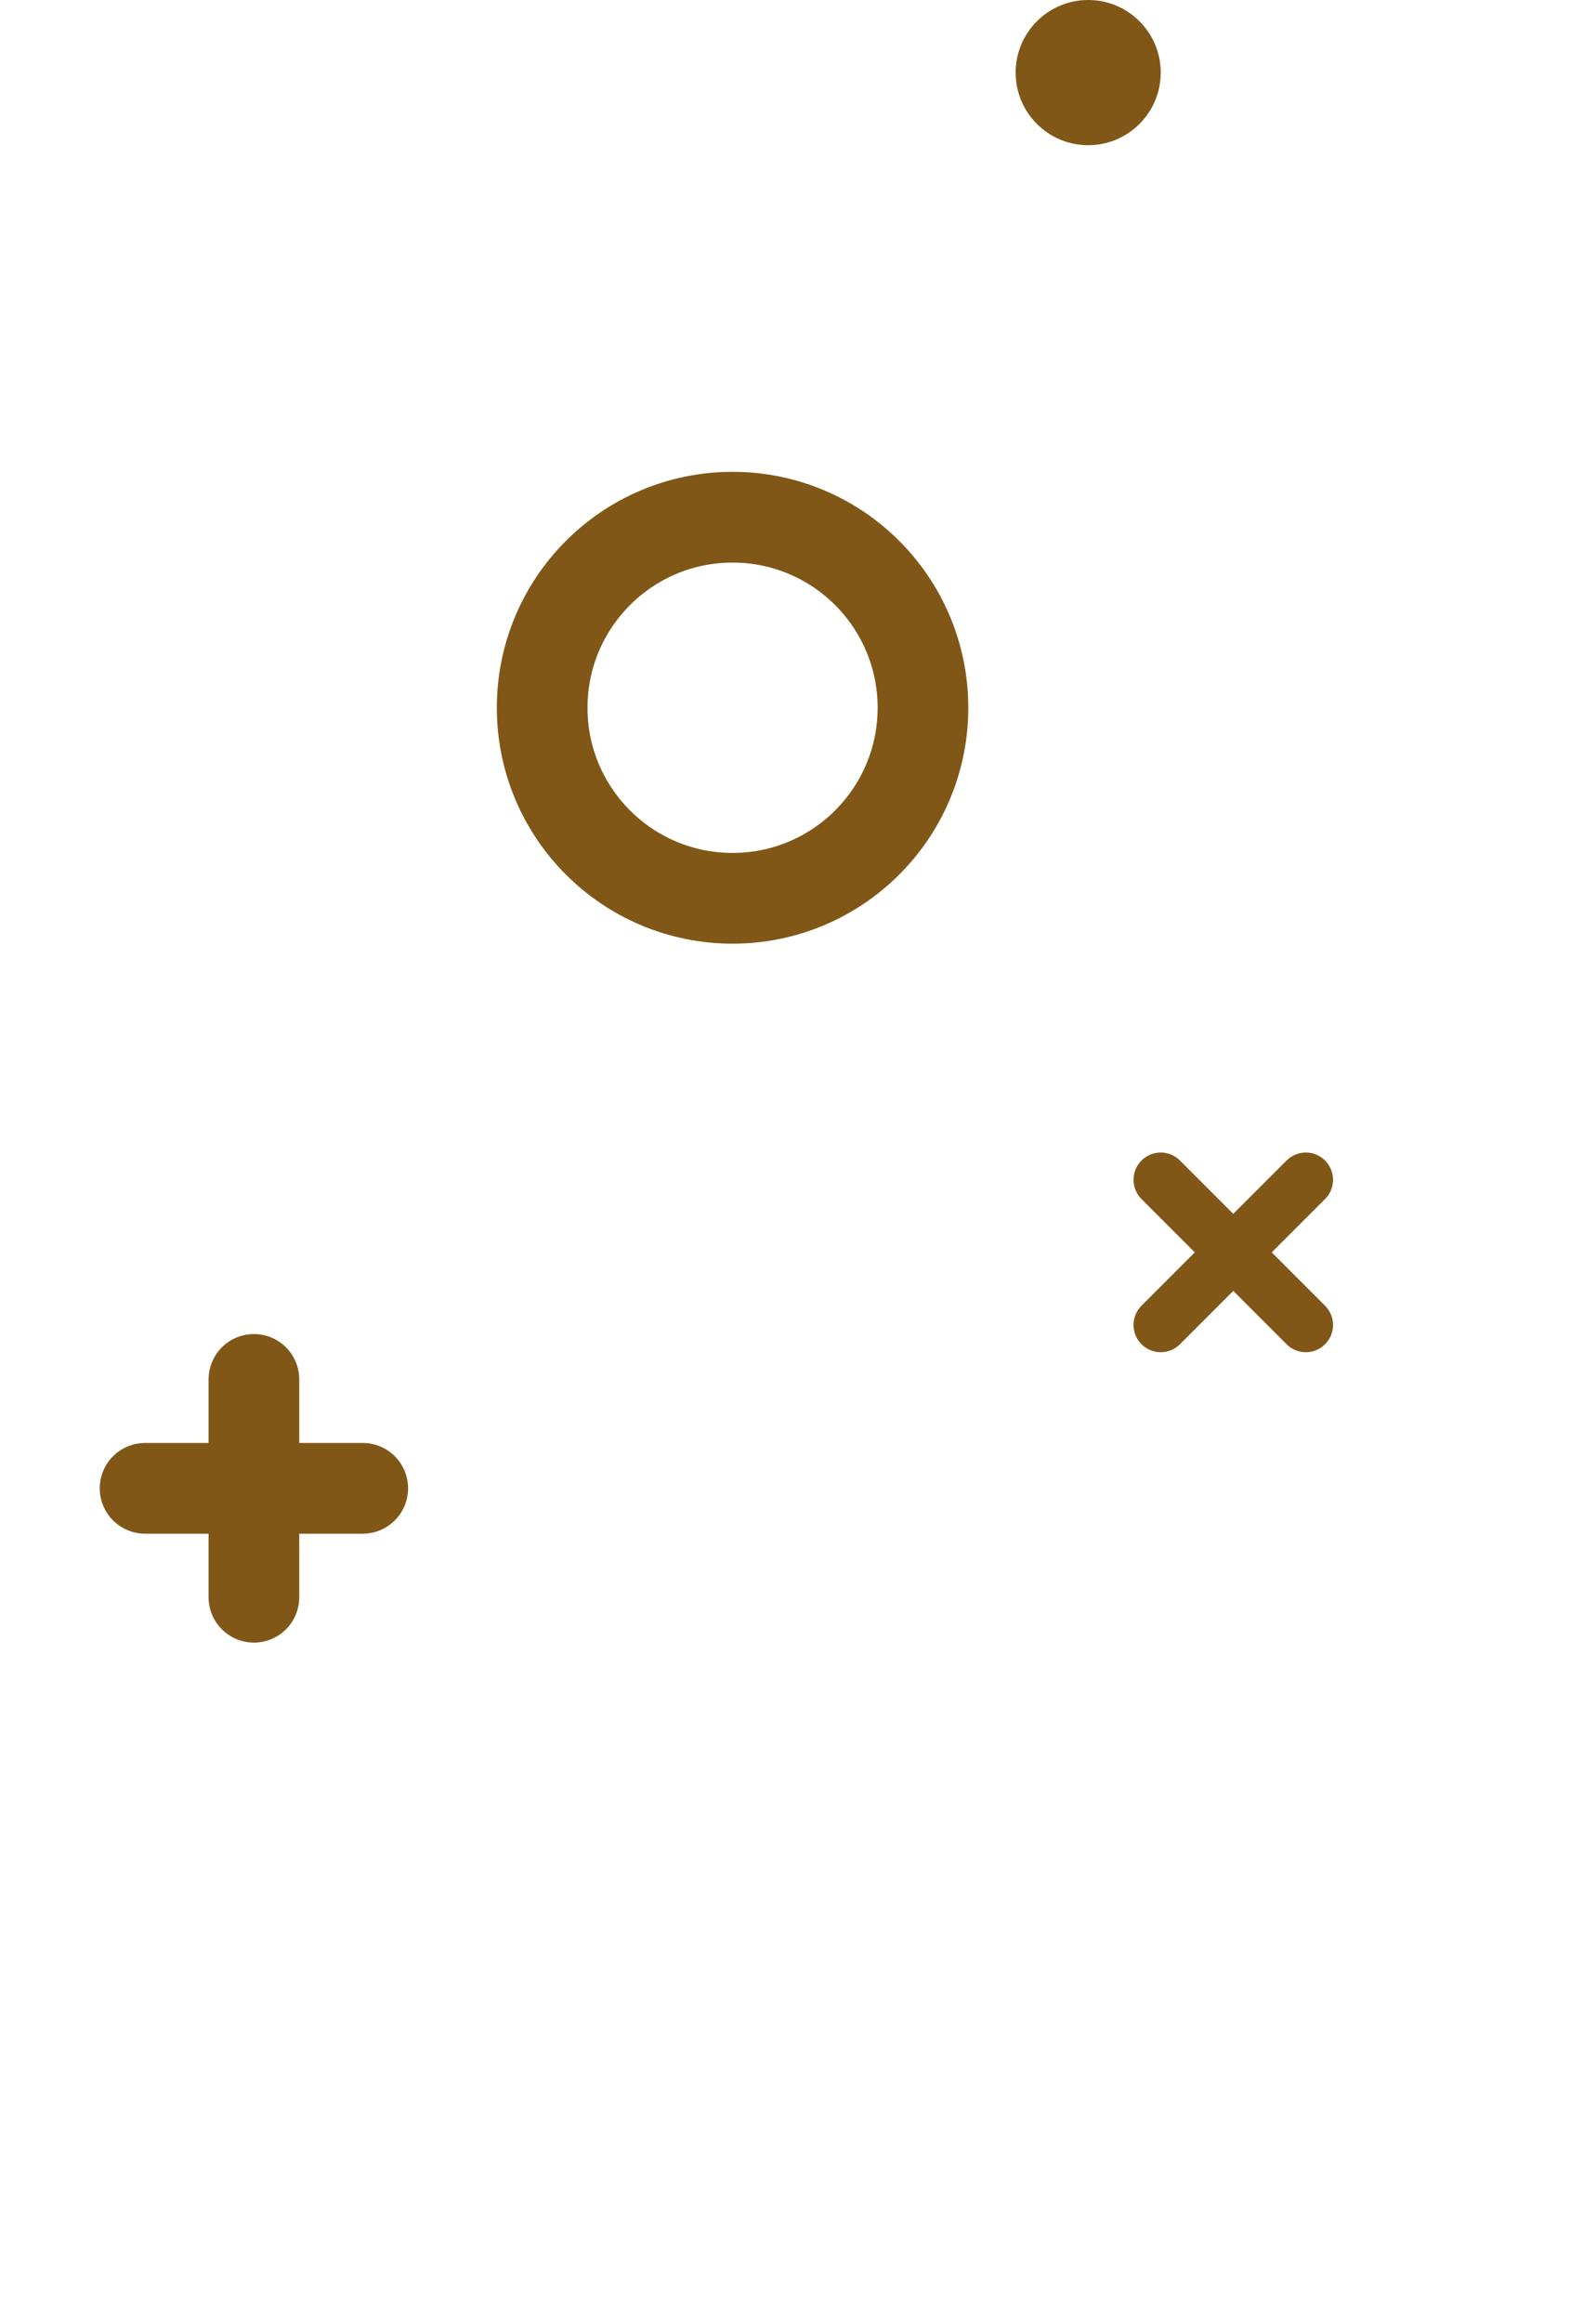 <svg xmlns="http://www.w3.org/2000/svg" fill="none" color="#815717" viewBox="0 0 44 64" height="64" width="44">
	<circle fill="currentColor" r="2" cy="2" cx="30" />
	<circle stroke-width="2.5" stroke="currentColor" r="5.249" cy="19.497" cx="20.196" />
	<line stroke-linecap="round" stroke="currentColor" stroke-width="2.5" y2="44" x2="7" y1="38" x1="7" />
	<line x1="4" y1="41" x2="10" y2="41" stroke-width="2.5" stroke="currentColor" stroke-linecap="round" />
	<line x1="32" y1="32.5" x2="36" y2="36.5" stroke-width="1.5" stroke="currentColor"
		stroke-linecap="round" />
	<line y2="32.5" x1="32" stroke-linecap="round" stroke="currentColor" stroke-width="1.5" x2="36" y1="36.5" />
</svg>
